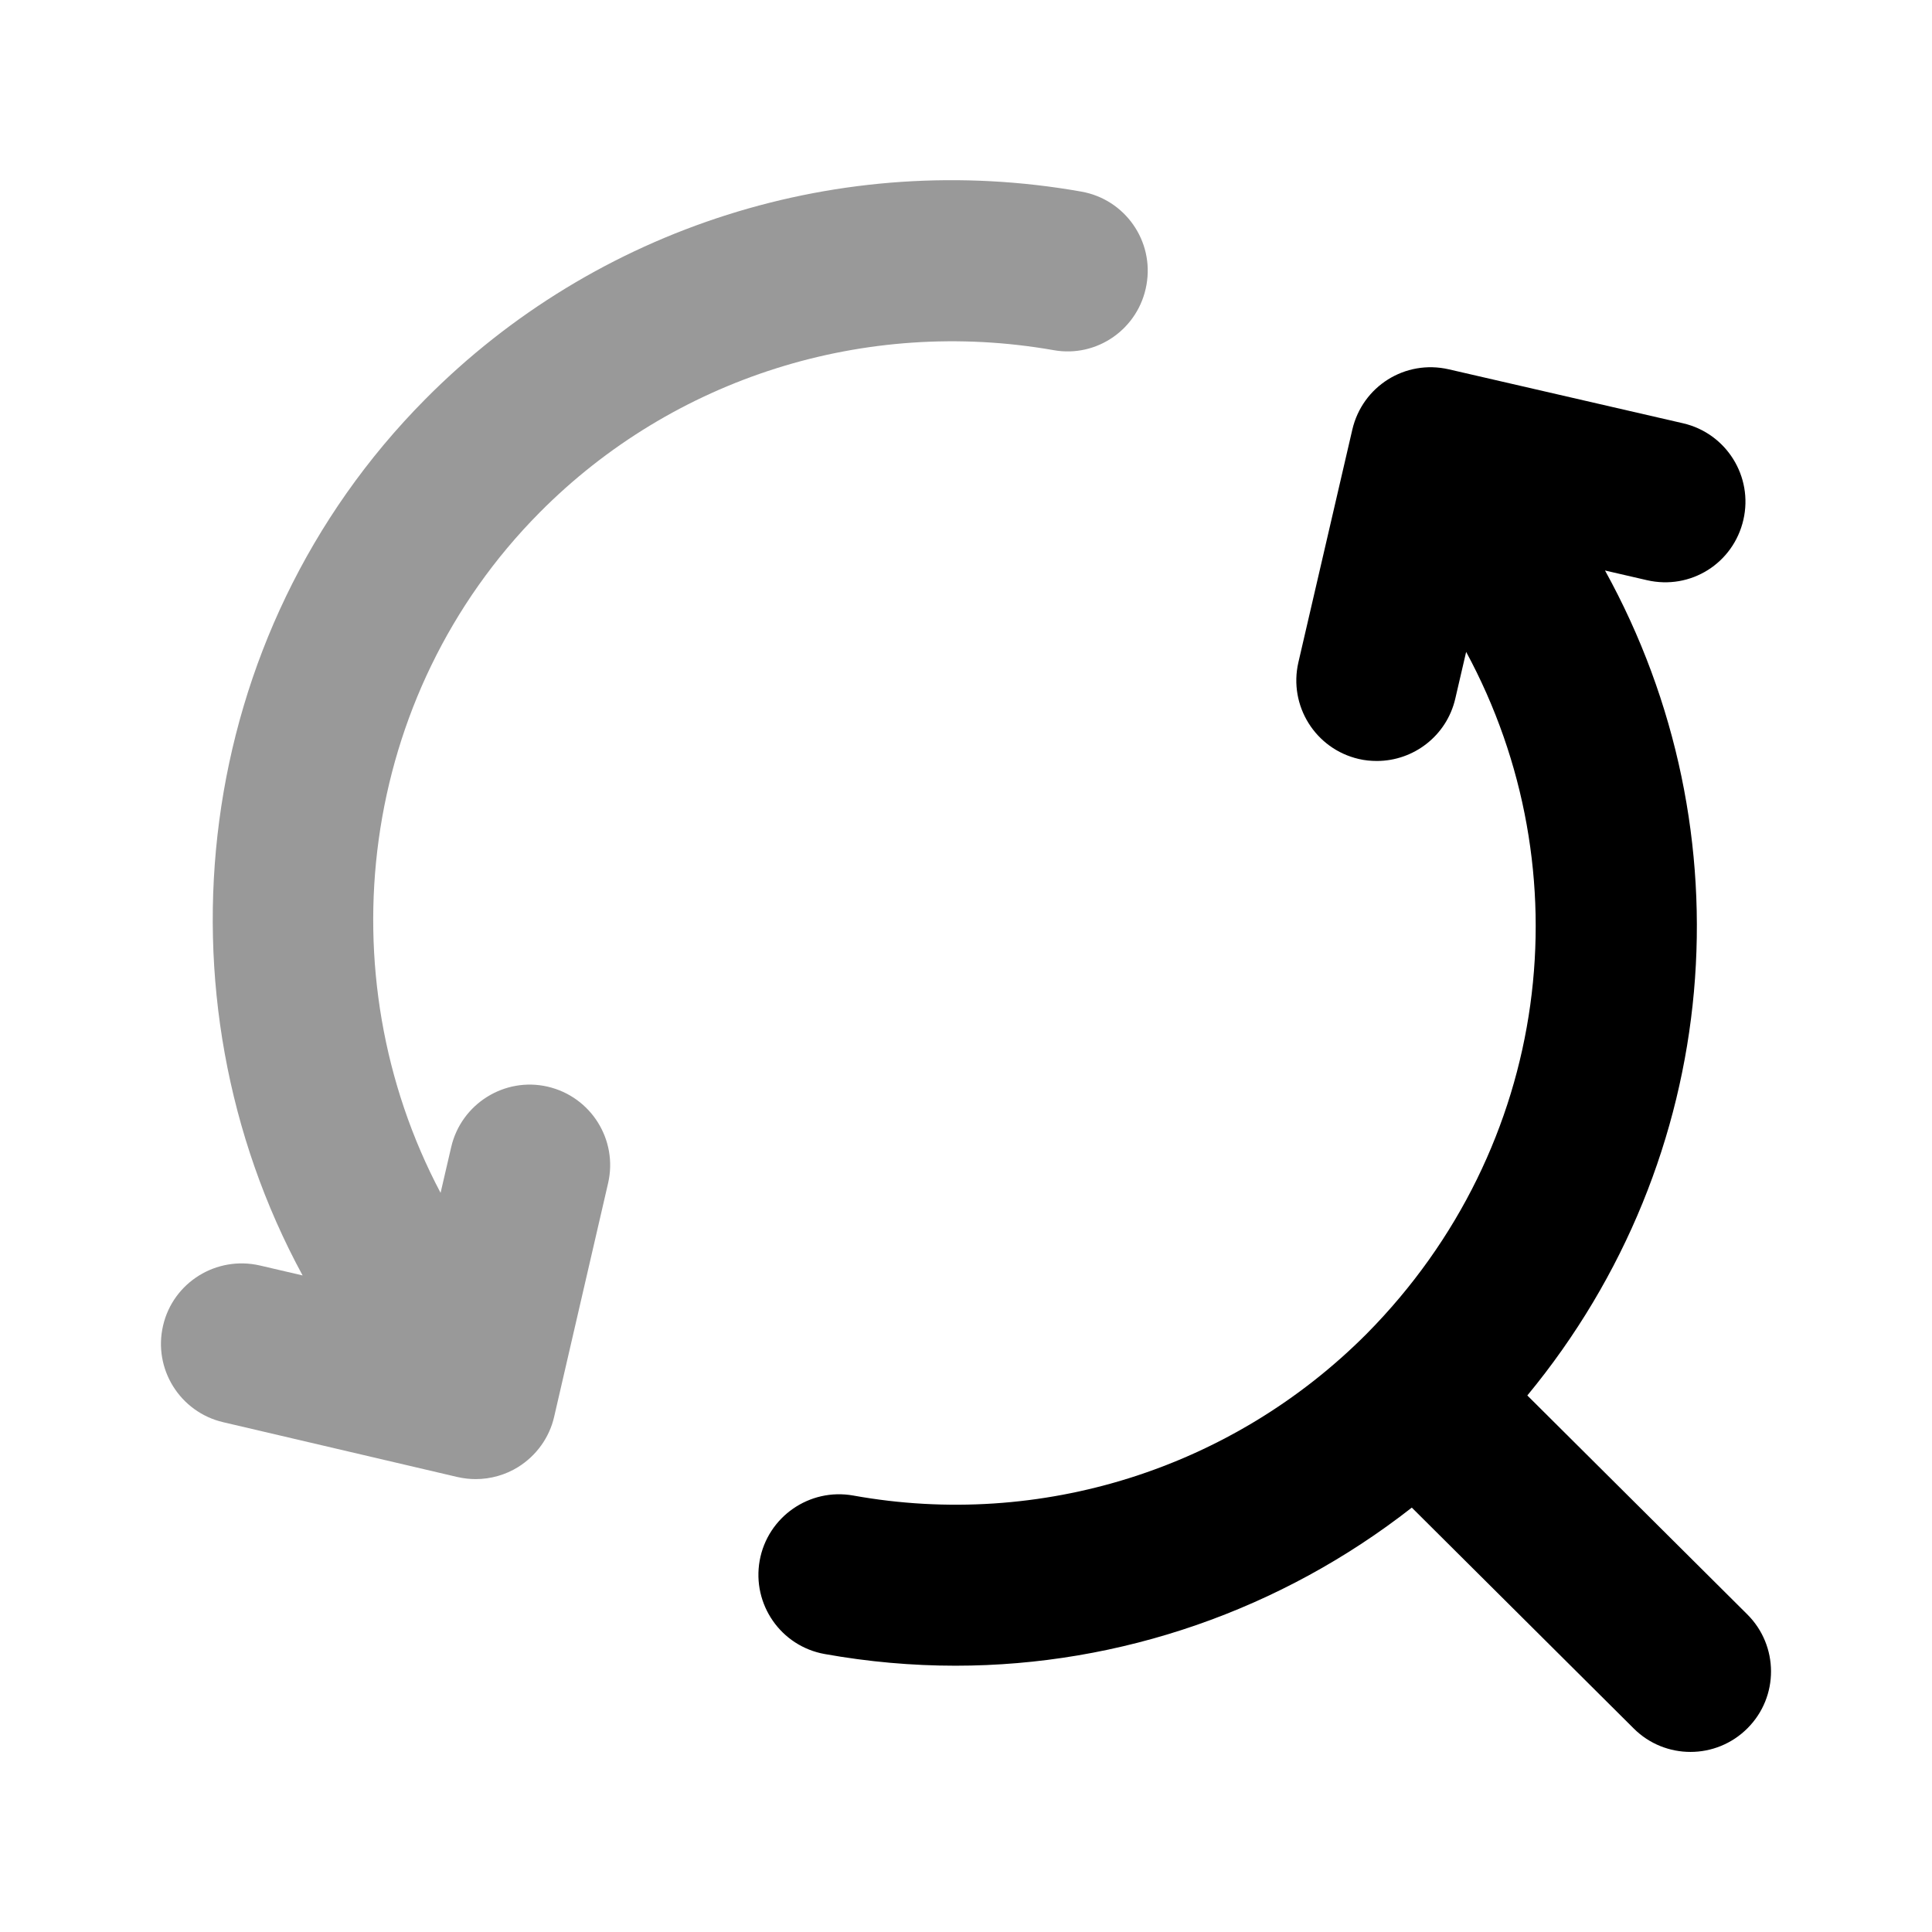 <svg width="24" height="24" viewBox="0 0 24 24" fill="none" xmlns="http://www.w3.org/2000/svg">
<path fill-rule="evenodd" clip-rule="evenodd" d="M21.705 20.054L18.973 17.335C21.411 14.381 21.732 10.335 19.938 7.087L20.458 7.207C21.003 7.333 21.533 6.996 21.657 6.457C21.781 5.919 21.445 5.382 20.907 5.258L17.998 4.588C17.454 4.463 16.924 4.8 16.799 5.337L16.129 8.228C16.005 8.766 16.34 9.303 16.878 9.428C16.954 9.446 17.029 9.453 17.104 9.453C17.559 9.453 17.971 9.141 18.078 8.679L18.213 8.098C19.687 10.821 19.275 14.246 16.978 16.568C15.309 18.244 12.928 18.998 10.599 18.578C10.055 18.481 9.535 18.843 9.437 19.386C9.34 19.93 9.701 20.45 10.245 20.547C10.786 20.644 11.33 20.692 11.87 20.692C13.92 20.692 15.915 19.998 17.538 18.728L20.295 21.472C20.489 21.666 20.745 21.763 21 21.763C21.257 21.763 21.514 21.664 21.709 21.468C22.099 21.077 22.097 20.444 21.705 20.054Z" fill="black"/>
<path opacity="0.4" fill-rule="evenodd" clip-rule="evenodd" d="M6.804 13.499C6.269 13.375 5.73 13.711 5.605 14.249L5.473 14.818C4.038 12.106 4.449 8.64 6.703 6.367C8.364 4.691 10.749 3.94 13.084 4.349C13.629 4.449 14.147 4.082 14.242 3.538C14.339 2.994 13.976 2.476 13.432 2.38C10.447 1.852 7.404 2.818 5.283 4.959C2.379 7.887 1.87 12.365 3.759 15.844L3.227 15.72C2.689 15.597 2.151 15.929 2.026 16.466C1.9 17.003 2.234 17.541 2.772 17.667L5.682 18.348C5.757 18.365 5.833 18.374 5.909 18.374C6.095 18.374 6.279 18.322 6.438 18.223C6.663 18.082 6.825 17.858 6.884 17.599L7.554 14.698C7.678 14.16 7.342 13.624 6.804 13.499Z" fill="black"/>
</svg>